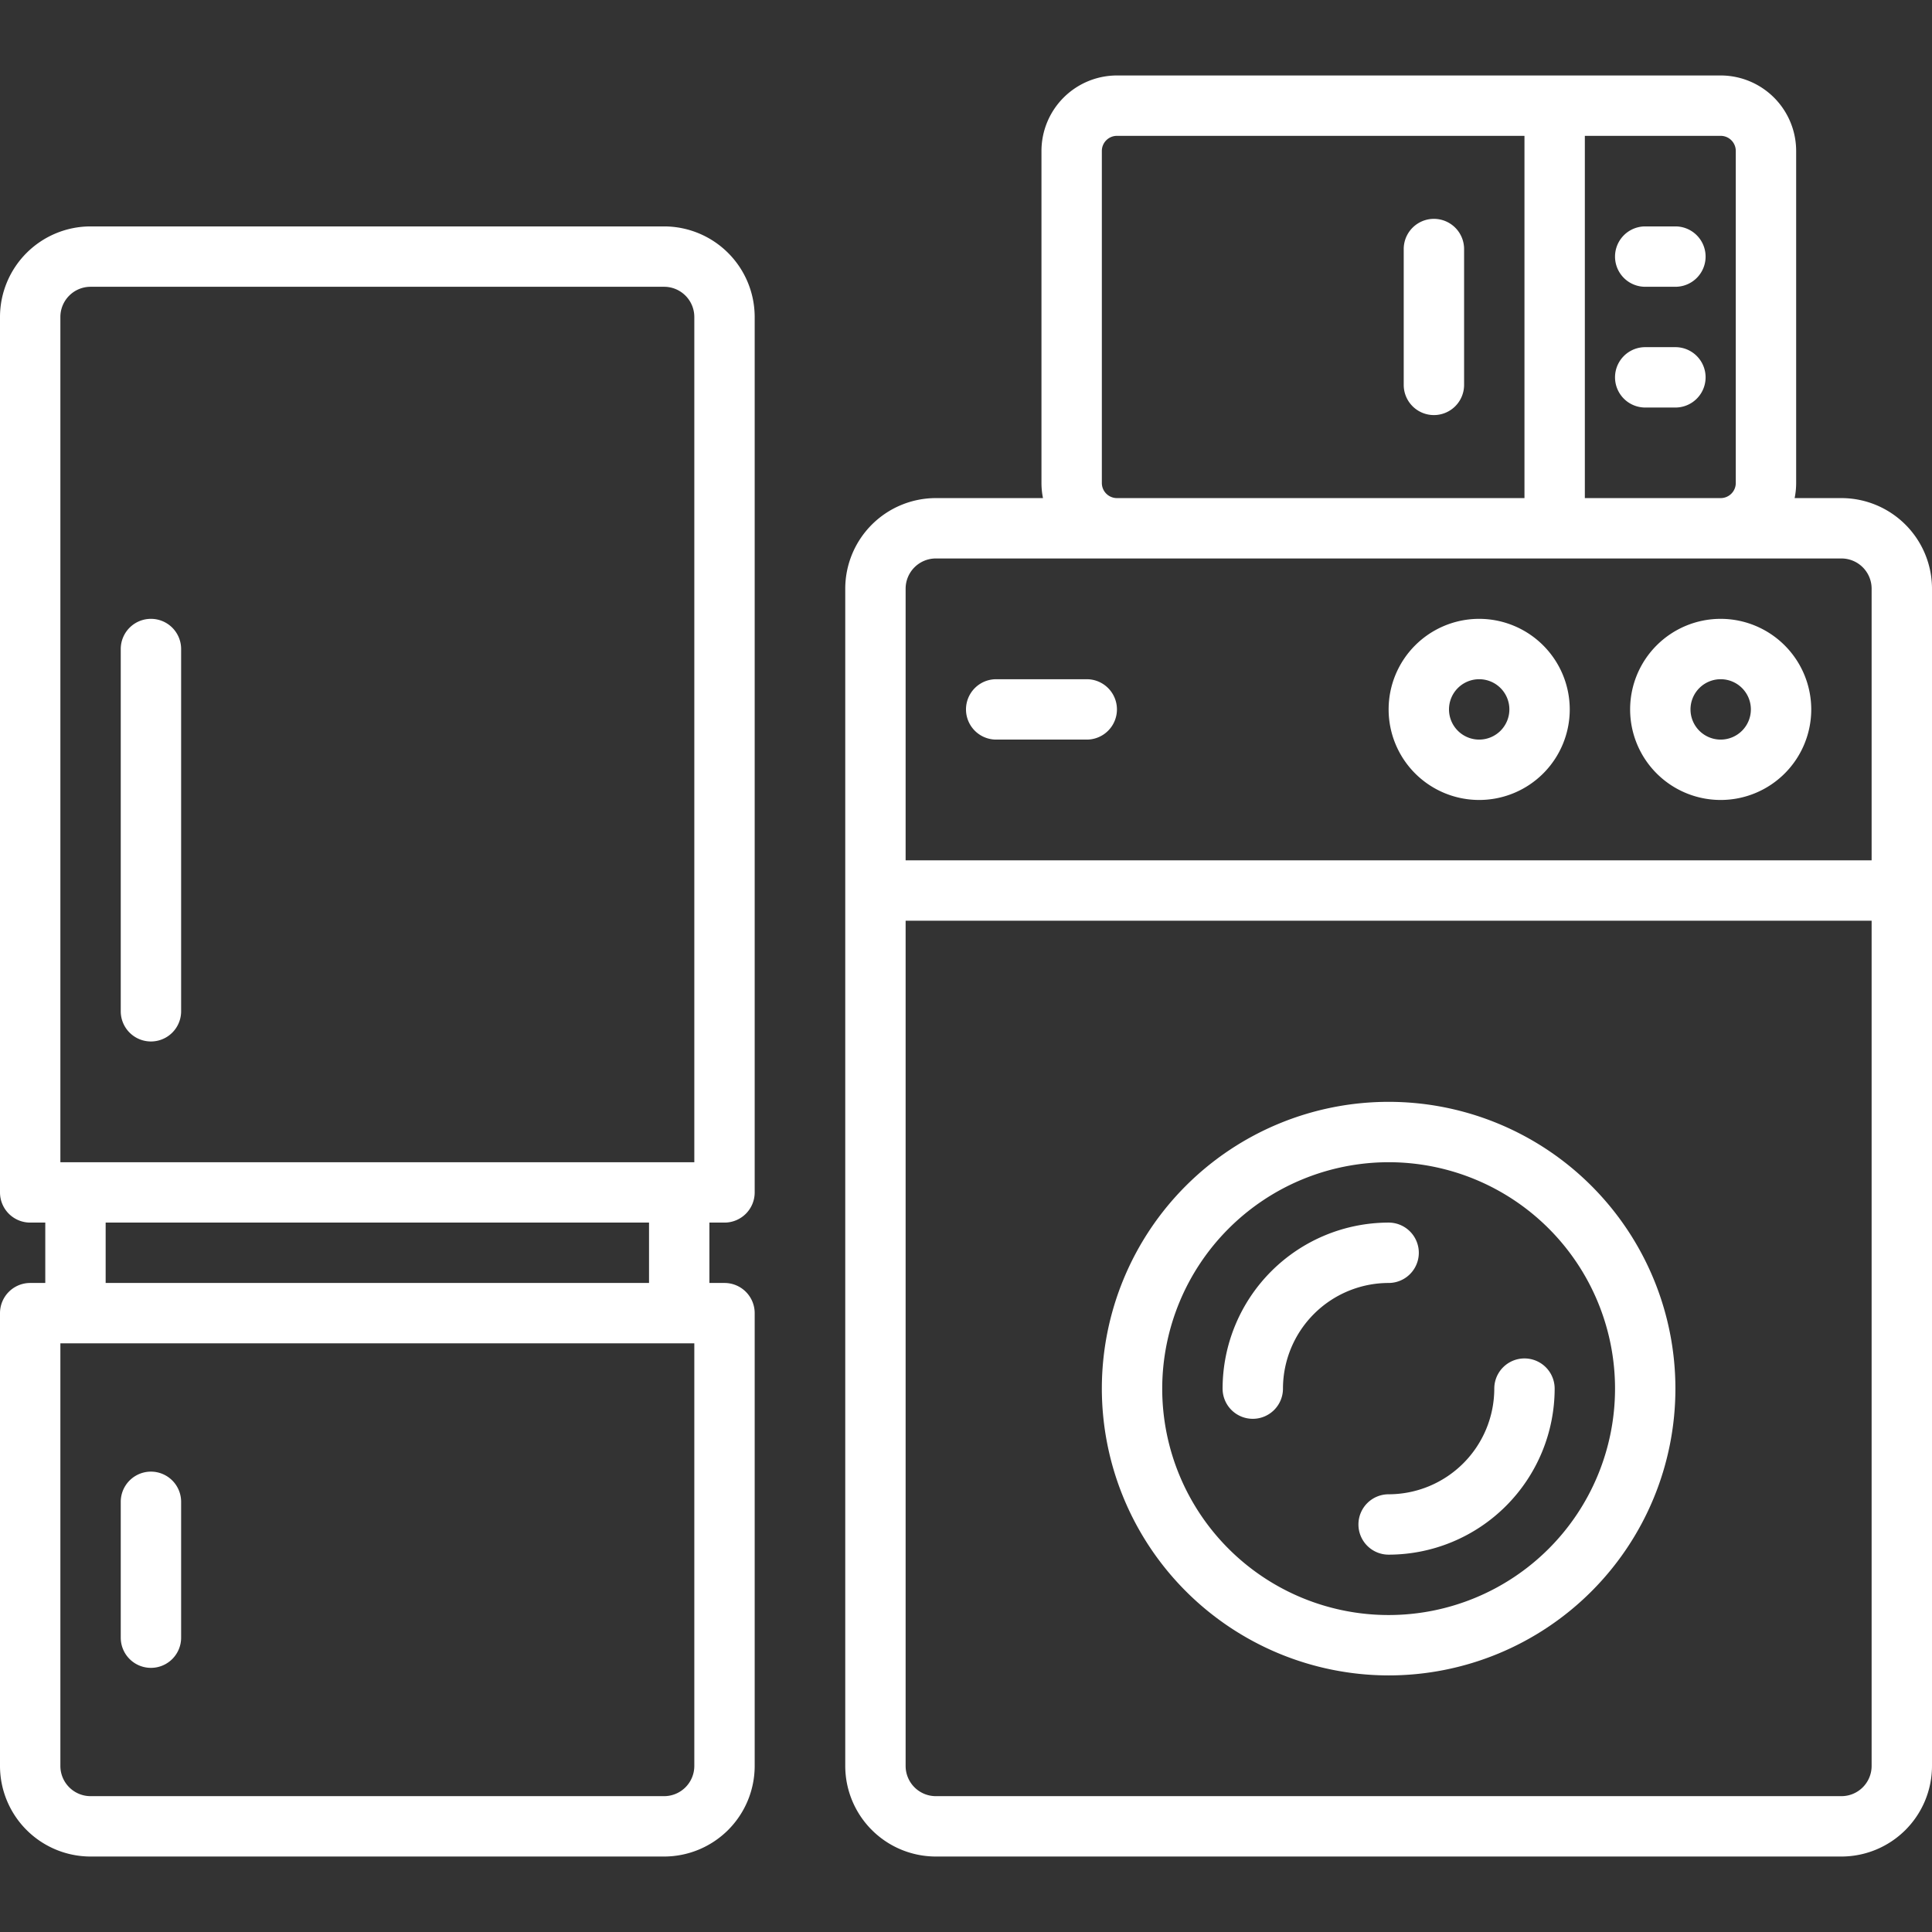 <svg id="Layer_1" viewBox="0 0 128 128" xmlns="http://www.w3.org/2000/svg" data-name="Layer 1" width="300" height="300" version="1.1" xmlns:xlink="http://www.w3.org/1999/xlink" xmlns:svgjs="http://svgjs.dev/svgjs"><rect x="0" y="0" width="128" height="128" fill="#333333" stroke="none"/><g width="100%" height="100%" transform="matrix(1,0,0,1,0,0)"><path d="m44 15h-38a6.007 6.007 0 0 0 -6 6v58a2 2 0 0 0 2 2h1v4h-1a2 2 0 0 0 -2 2v30a6.007 6.007 0 0 0 6 6h38a6.007 6.007 0 0 0 6-6v-30a2 2 0 0 0 -2-2h-1v-4h1a2 2 0 0 0 2-2v-58a6.007 6.007 0 0 0 -6-6zm2 102a2.002 2.002 0 0 1 -2 2h-38a2.002 2.002 0 0 1 -2-2v-28h42zm-39-32v-4h36v4zm39-8h-42v-56a2.002 2.002 0 0 1 2-2h38a2.002 2.002 0 0 1 2 2z" fill="#ffffff" fill-opacity="1" data-original-color="#000000ff" stroke="none" stroke-opacity="1"/><path d="m10 41a2 2 0 0 0 -2 2v24a2 2 0 0 0 4 0v-24a2 2 0 0 0 -2-2z" fill="#ffffff" fill-opacity="1" data-original-color="#000000ff" stroke="none" stroke-opacity="1"/><path d="m10 110.5a2 2 0 0 0 2-2v-9a2 2 0 0 0 -4 0v9a2 2 0 0 0 2 2z" fill="#ffffff" fill-opacity="1" data-original-color="#000000ff" stroke="none" stroke-opacity="1"/><path d="m122 33h-3.101a5 5 0 0 0 .101-1v-22a5.006 5.006 0 0 0 -5-5h-40a5.006 5.006 0 0 0 -5 5v22a5 5 0 0 0 .101 1h-7.101a6.007 6.007 0 0 0 -6 6v78a6.007 6.007 0 0 0 6 6h60a6.007 6.007 0 0 0 6-6v-78a6.007 6.007 0 0 0 -6-6zm-17-24h9a1.001 1.001 0 0 1 1 1v22a1.001 1.001 0 0 1 -1 1h-9zm-32 1a1.001 1.001 0 0 1 1-1h27v24h-27a1.001 1.001 0 0 1 -1-1zm51 107a2.002 2.002 0 0 1 -2 2h-60a2.002 2.002 0 0 1 -2-2v-56h64zm0-60h-64v-18a2.002 2.002 0 0 1 2-2h60a2.002 2.002 0 0 1 2 2z" fill="#ffffff" fill-opacity="1" data-original-color="#000000ff" stroke="none" stroke-opacity="1"/><path d="m92 111a19 19 0 1 0 -19-19 19.022 19.022 0 0 0 19 19zm0-34a15 15 0 1 1 -15 15 15.017 15.017 0 0 1 15-15z" fill="#ffffff" fill-opacity="1" data-original-color="#000000ff" stroke="none" stroke-opacity="1"/><path d="m90 101a2 2 0 0 0 2 2 11.012 11.012 0 0 0 11-11 2 2 0 0 0 -4 0 7.008 7.008 0 0 1 -7 7 2 2 0 0 0 -2 2z" fill="#ffffff" fill-opacity="1" data-original-color="#000000ff" stroke="none" stroke-opacity="1"/><path d="m83 94a2 2 0 0 0 2-2 7.008 7.008 0 0 1 7-7 2 2 0 0 0 0-4 11.012 11.012 0 0 0 -11 11 2 2 0 0 0 2 2z" fill="#ffffff" fill-opacity="1" data-original-color="#000000ff" stroke="none" stroke-opacity="1"/><path d="m72 45h-6a2 2 0 0 0 0 4h6a2 2 0 0 0 0-4z" fill="#ffffff" fill-opacity="1" data-original-color="#000000ff" stroke="none" stroke-opacity="1"/><path d="m98 41a6 6 0 1 0 6 6 6.007 6.007 0 0 0 -6-6zm0 8a2 2 0 1 1 2-2 2.002 2.002 0 0 1 -2 2z" fill="#ffffff" fill-opacity="1" data-original-color="#000000ff" stroke="none" stroke-opacity="1"/><path d="m114 41a6 6 0 1 0 6 6 6.007 6.007 0 0 0 -6-6zm0 8a2 2 0 1 1 2-2 2.002 2.002 0 0 1 -2 2z" fill="#ffffff" fill-opacity="1" data-original-color="#000000ff" stroke="none" stroke-opacity="1"/><path d="m95 27.5a2 2 0 0 0 2-2v-9a2 2 0 0 0 -4 0v9a2 2 0 0 0 2 2z" fill="#ffffff" fill-opacity="1" data-original-color="#000000ff" stroke="none" stroke-opacity="1"/><path d="m111 15h-2a2 2 0 0 0 0 4h2a2 2 0 0 0 0-4z" fill="#ffffff" fill-opacity="1" data-original-color="#000000ff" stroke="none" stroke-opacity="1"/><path d="m111 23h-2a2 2 0 0 0 0 4h2a2 2 0 0 0 0-4z" fill="#ffffff" fill-opacity="1" data-original-color="#000000ff" stroke="none" stroke-opacity="1"/></g></svg>
